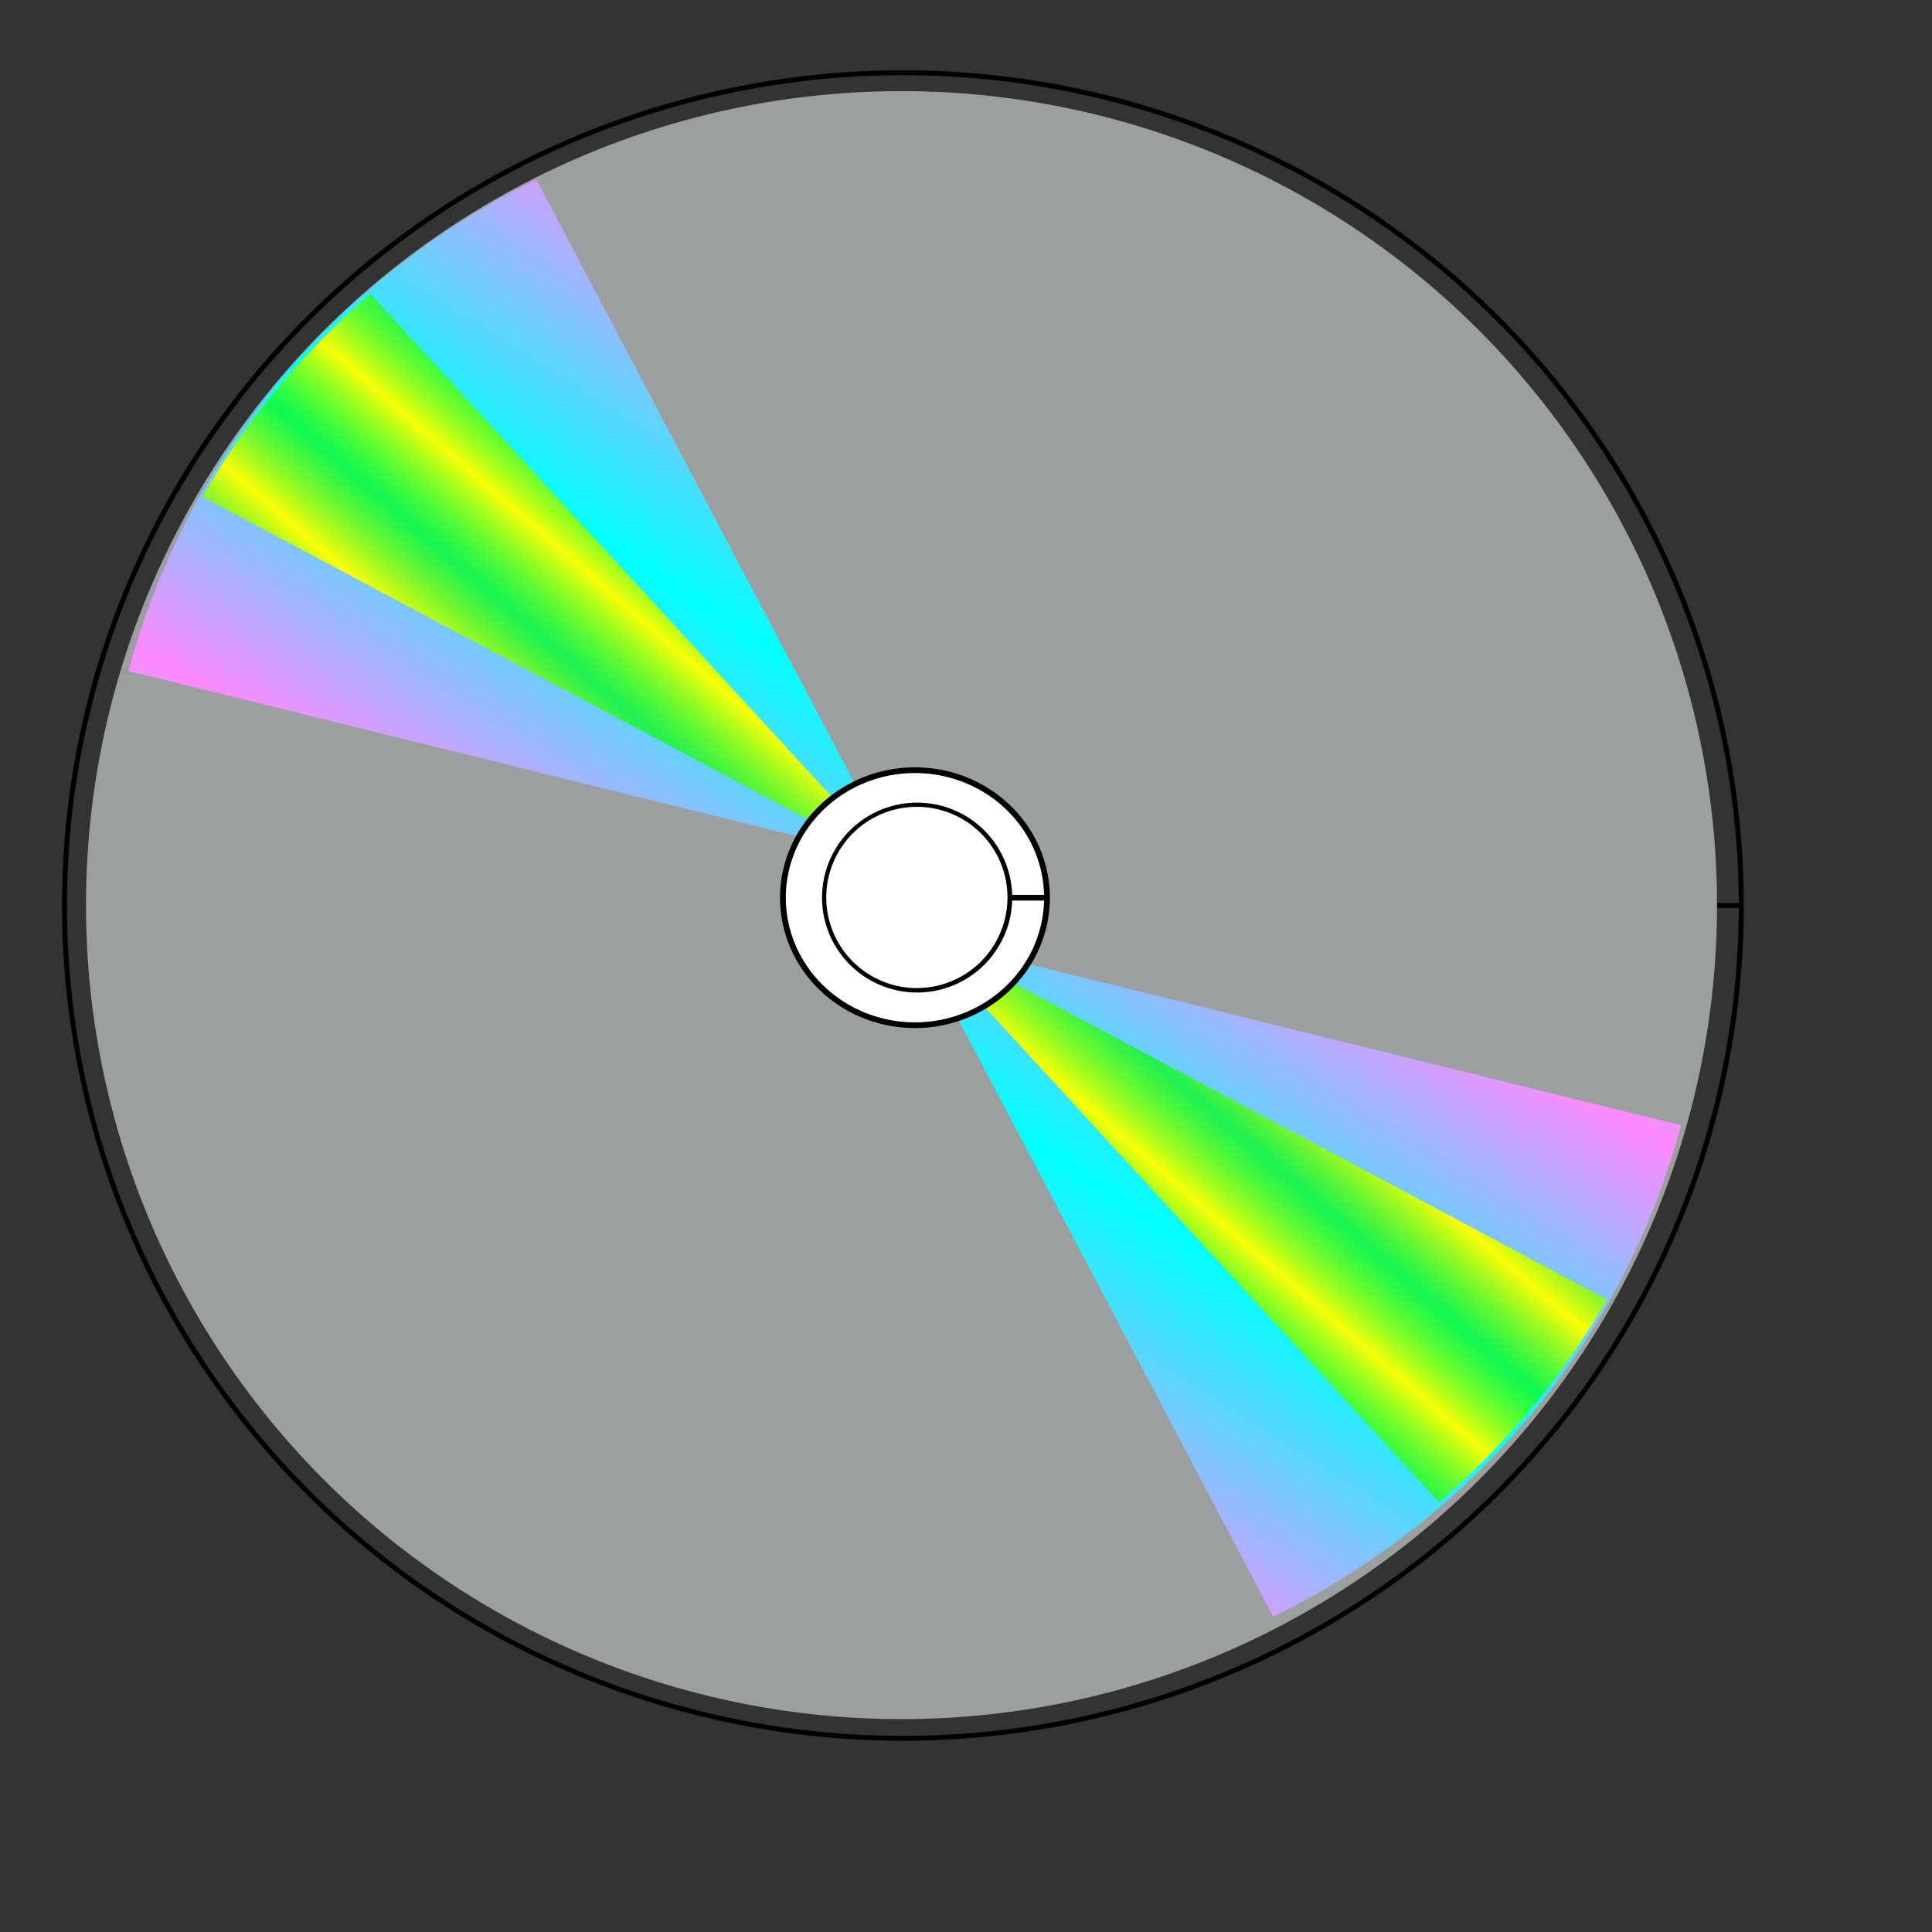 <?xml version="1.0" encoding="UTF-8"?>
<svg width="400pt" height="400pt" xmlns="http://www.w3.org/2000/svg" xmlns:xlink="http://www.w3.org/1999/xlink">
 <rect width="100%" height="100%" fill="#333333" stroke="none"/>
 <defs>
  <linearGradient id="d" x1=".351" x2=".26" y1=".453" y2=".539" spreadMethod="reflect">
   <stop stop-color="#0f0" stop-opacity=".678" offset="0"/>
   <stop stop-color="#ff0" stop-opacity=".969" offset="1"/>
  </linearGradient>
  <linearGradient id="c" x1=".373" x2=".648" y1=".359" y2="-.031" spreadMethod="reflect">
   <stop stop-color="#0ff" offset="0"/>
   <stop stop-color="#ff8aff" offset="1"/>
  </linearGradient>
 </defs>
 <path transform="matrix(1.03 0 0 1.006 -20.628 -4.375)" d="m486.71 252.83a224.7 228.52 0 1 0-449.4 0 224.7 228.52 0 1 0 449.4 1e-3h-224.7z" fill="none" stroke="#000" stroke-width="1pt"/>
 <path d="m473.99 249.86a225.12 224.7 0 1 0-450.25 0 225.12 224.7 0 1 0 450.25 0h-225.12z" fill="#9b9f9f" fill-rule="evenodd"/>
 <g fill-rule="evenodd" font-size="12">
  <path transform="matrix(1.158 0 0 1.157 -92.073 -113.37)" d="m110.18 258.09a188.66 182.3 0 0 1 97.194-117.27l85.58 162.47z" fill="url(#c)"/>
  <path transform="matrix(1.158 0 0 1.157 -92.073 -111.79)" d="m127.8 215.15a188.66 182.3 0 0 1 40.062-48.34l125.09 136.47z" fill="url(#d)"/>
  <path transform="matrix(-1.158 0 0 -1.157 591.62 609.25)" d="m110.18 258.09a188.66 182.3 0 0 1 97.194-117.27l85.58 162.47z" fill="url(#c)"/>
  <path transform="matrix(-1.158 0 0 -1.157 591.62 607.67)" d="m127.8 215.15a188.66 182.3 0 0 1 40.062-48.34l125.09 136.47z" fill="url(#d)"/>
 </g>
 <path transform="matrix(1.194 0 0 1.186 -44.068 -53.55)" d="m278.97 254.1a30.525 29.677 0 1 0-61.05 0 30.525 29.677 0 1 0 61.05 0h-30.525z" fill="#fff" fill-rule="evenodd" stroke="#000" stroke-width="1pt"/>
 <path transform="matrix(1.844 0 0 1.788 -214.34 -207.32)" d="m267.1 254.53a13.567 13.99 0 1 0-27.134 0 13.567 13.99 0 1 0 27.134 0h-13.567z" fill="none" stroke="#000" stroke-width="1pt"/>
 <path d="M278.119 247.743a25.014 25.014 0 10-50.028 0 25.014 25.014 0 1050.028 0h-25.014z" fill="#fff" fill-rule="evenodd"/>
</svg>
